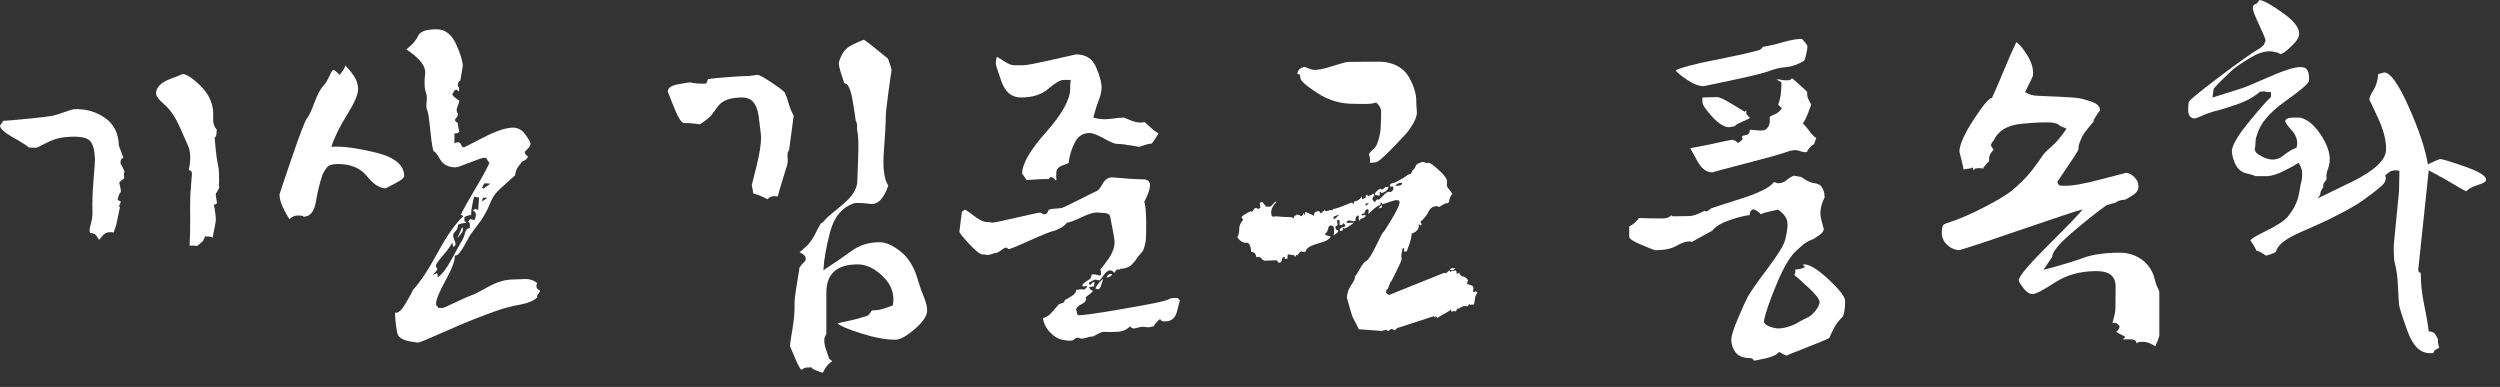 <svg width="168" height="26" viewBox="0 0 168 26" fill="none" xmlns="http://www.w3.org/2000/svg">
<rect x="0" y="0" width="168" height="26" fill="#333333" stroke="none"/>
<g clip-path="url(#clip0_58_15734)">
<path d="M7.732 15.351C7.676 15.501 7.648 15.595 7.648 15.632C7.591 15.613 7.54 15.604 7.493 15.604C7.446 15.604 7.404 15.604 7.367 15.604C7.179 15.604 7.02 15.684 6.889 15.843C6.758 16.002 6.682 16.092 6.664 16.111C6.645 16.111 6.594 16.036 6.509 15.885C6.425 15.736 6.28 15.66 6.073 15.66C5.998 15.566 6.003 15.384 6.087 15.112C6.171 14.84 6.213 14.563 6.213 14.282C6.194 13.627 6.217 12.909 6.283 12.132C6.348 11.354 6.381 10.881 6.381 10.712C6.362 10.112 6.255 9.699 6.058 9.475C5.861 9.251 5.398 9.156 4.667 9.193C4.143 9.212 3.655 9.334 3.206 9.559C2.756 9.785 2.512 9.907 2.475 9.925C2.4 9.925 2.31 9.925 2.207 9.925C2.104 9.925 2.006 9.915 1.912 9.897C1.837 9.803 1.5 9.587 0.9 9.25C0.3 8.912 0 8.641 0 8.435C0.131 8.266 0.197 8.164 0.197 8.125C0.74 8.088 1.373 8.031 2.095 7.956C2.816 7.882 3.215 7.835 3.29 7.815C3.44 7.815 3.745 7.736 4.204 7.577C4.663 7.418 4.911 7.338 4.949 7.338C5.736 7.301 6.434 7.492 7.044 7.914C7.653 8.336 7.967 8.959 7.986 9.784L8.294 10.6C8.238 10.619 8.19 10.652 8.153 10.698C8.115 10.746 8.097 10.835 8.097 10.966C8.097 11.004 8.12 11.05 8.167 11.107C8.213 11.163 8.284 11.313 8.378 11.557C8.34 11.594 8.321 11.636 8.321 11.683C8.321 11.73 8.33 11.829 8.349 11.978C8.199 12.091 8.086 12.185 8.012 12.259C8.031 12.354 8.054 12.461 8.082 12.582C8.11 12.704 8.124 12.812 8.124 12.905C8.086 12.925 8.049 12.975 8.012 13.06C7.974 13.144 7.937 13.271 7.9 13.44C7.937 13.459 7.98 13.477 8.026 13.496C8.072 13.515 8.106 13.534 8.124 13.553C8.105 13.609 8.082 13.665 8.054 13.721C8.026 13.778 8.002 13.843 7.984 13.918C8.002 13.899 8.016 13.89 8.026 13.89C8.035 13.89 8.049 13.89 8.068 13.89L7.815 15.099C7.816 15.117 7.788 15.201 7.732 15.351ZM14.747 12.581C14.737 12.591 14.723 12.614 14.705 12.651C14.686 12.726 14.63 12.83 14.536 12.961C14.498 12.999 14.489 13.078 14.508 13.2C14.527 13.322 14.546 13.429 14.565 13.523C14.583 13.617 14.579 13.673 14.551 13.692C14.523 13.711 14.462 13.739 14.368 13.776C14.405 13.888 14.438 14.071 14.466 14.324C14.494 14.578 14.508 14.714 14.508 14.732C14.508 14.75 14.499 14.831 14.48 14.971C14.461 15.112 14.433 15.256 14.396 15.407C14.358 15.576 14.321 15.763 14.284 15.97H14.34C14.34 16.007 14.321 16.007 14.284 15.97C14.246 15.932 14.19 15.909 14.115 15.9C14.04 15.89 13.927 15.885 13.778 15.885C13.74 15.96 13.712 16.026 13.694 16.082C13.675 16.138 13.647 16.186 13.61 16.223C13.572 16.26 13.53 16.298 13.484 16.335C13.437 16.373 13.358 16.439 13.245 16.531C13.114 16.513 13.038 16.504 13.02 16.504C13.001 16.504 12.982 16.504 12.963 16.504H12.738C12.775 15.885 12.789 15.285 12.78 14.704C12.77 14.123 12.775 13.542 12.794 12.961C12.813 12.849 12.827 12.694 12.836 12.497C12.845 12.3 12.859 12.108 12.878 11.921C12.896 11.771 12.901 11.668 12.892 11.611C12.882 11.555 12.859 11.508 12.822 11.47C12.803 11.451 12.756 11.442 12.681 11.442C12.83 10.749 12.817 10.201 12.639 9.797C12.461 9.395 12.297 9.024 12.147 8.687C11.828 7.937 11.467 7.389 11.064 7.042C10.661 6.695 10.469 6.428 10.487 6.24C10.506 5.865 10.806 5.561 11.387 5.326C11.968 5.093 12.268 4.974 12.286 4.974C12.549 4.994 12.933 5.246 13.439 5.734C13.945 6.221 14.236 6.765 14.311 7.365C14.33 7.515 14.334 7.73 14.325 8.011C14.315 8.292 14.395 8.527 14.564 8.714C14.564 8.733 14.559 8.817 14.55 8.967C14.54 9.117 14.498 9.21 14.424 9.248C14.499 10.166 14.573 10.78 14.649 11.089C14.724 11.399 14.743 11.882 14.706 12.537L14.734 12.509V12.537C14.751 12.559 14.756 12.572 14.747 12.581Z" fill="white"/>
<path d="M25.234 10.248C26.518 10.557 27.16 11.087 27.16 11.836C27.16 11.949 26.963 12.108 26.569 12.315C26.175 12.521 25.96 12.633 25.923 12.652C25.51 12.652 25.089 12.381 24.658 11.837C24.226 11.294 23.571 11.022 22.69 11.022C22.334 11.022 22.095 11.097 21.973 11.248C21.851 11.398 21.752 11.558 21.678 11.726C21.49 12.27 21.341 12.879 21.228 13.554C21.115 14.229 20.834 14.566 20.384 14.566V14.51H20.356C20.281 14.491 20.159 14.482 19.99 14.482C19.783 14.482 19.606 14.566 19.456 14.735C19.306 14.51 19.156 14.239 19.006 13.92C18.856 13.602 18.781 13.32 18.781 13.076C18.781 13.039 19.052 12.228 19.596 10.644C20.139 9.06 20.477 8.174 20.608 7.987C20.758 7.799 20.926 7.449 21.114 6.932C21.301 6.417 21.498 6.037 21.704 5.793C21.854 5.644 21.994 5.424 22.125 5.133C22.256 4.842 22.35 4.697 22.406 4.697C22.444 4.697 22.514 4.744 22.617 4.838C22.72 4.932 22.79 4.997 22.828 5.034C23.034 4.771 23.156 4.584 23.194 4.471V4.386C23.531 4.742 23.76 5.037 23.882 5.272C24.004 5.507 24.065 5.746 24.065 5.989C24.065 6.345 23.816 6.922 23.32 7.718C22.823 8.515 22.471 9.232 22.265 9.868C22.961 9.812 23.95 9.938 25.234 10.248ZM34.962 20.468C34.446 20.562 33.964 20.684 33.514 20.833C32.333 21.246 31.157 21.714 29.986 22.239C28.814 22.763 28.181 23.026 28.088 23.026C28.069 23.026 27.891 22.998 27.554 22.942C27.217 22.885 26.964 22.773 26.795 22.604C26.72 22.51 26.659 22.267 26.612 21.874C26.565 21.48 26.542 21.189 26.542 21.002C26.729 21.077 26.964 20.881 27.245 20.412C27.526 19.943 27.695 19.634 27.751 19.484C28.238 18.959 28.791 18.125 29.41 16.981C30.029 15.838 30.6 15.023 31.125 14.535C31.106 14.498 31.083 14.474 31.055 14.465C31.027 14.456 30.994 14.451 30.956 14.451C31.162 14.02 31.485 13.439 31.926 12.708C32.366 11.977 32.689 11.387 32.896 10.937C32.821 10.881 32.77 10.811 32.742 10.726C32.714 10.642 32.643 10.6 32.531 10.6C32.437 10.6 32.118 10.707 31.575 10.923C31.031 11.139 30.713 11.246 30.619 11.246C30.131 11.246 29.785 11.068 29.579 10.712C29.372 10.356 29.232 10.178 29.157 10.178C29.082 10.084 29.002 9.615 28.918 8.772C28.834 7.929 28.764 7.479 28.708 7.422C28.651 7.273 28.638 7.09 28.666 6.874C28.694 6.658 28.689 6.476 28.652 6.325C28.521 5.951 28.493 5.506 28.568 4.99C28.643 4.474 28.221 3.917 27.302 3.317C27.696 3.017 27.958 2.717 28.09 2.418C28.221 2.118 28.633 1.968 29.327 1.968C29.908 1.968 30.348 2.301 30.649 2.966C30.948 3.631 31.099 4.123 31.099 4.442L30.931 5.426C30.856 5.445 30.804 5.511 30.776 5.623C30.748 5.735 30.771 5.819 30.846 5.876V6.157L30.677 6.016C30.602 6.035 30.541 6.081 30.494 6.157C30.447 6.232 30.414 6.298 30.395 6.353C30.433 6.428 30.489 6.494 30.564 6.55C30.639 6.606 30.742 6.681 30.873 6.775C30.854 6.869 30.807 7.009 30.732 7.197C30.657 7.385 30.676 7.544 30.789 7.675C30.789 7.713 30.761 7.774 30.705 7.859C30.649 7.943 30.601 8.004 30.564 8.042C30.564 8.079 30.587 8.122 30.634 8.168C30.68 8.215 30.714 8.23 30.732 8.21C30.751 8.248 30.77 8.337 30.789 8.478C30.807 8.619 30.835 8.745 30.873 8.858C30.835 8.895 30.793 8.923 30.747 8.942C30.701 8.961 30.63 8.97 30.536 8.97V9.645C30.611 9.588 30.695 9.56 30.789 9.56C30.882 9.56 30.948 9.617 30.986 9.729C31.023 9.841 31.089 9.898 31.183 9.898C31.202 9.898 31.637 9.677 32.49 9.237C33.343 8.798 34.004 8.577 34.472 8.577C34.809 8.577 35.091 8.736 35.315 9.055C35.54 9.374 35.652 9.571 35.652 9.646C35.652 9.74 35.61 9.834 35.526 9.927C35.442 10.02 35.353 10.115 35.259 10.208C35.259 10.245 35.278 10.297 35.315 10.362C35.352 10.427 35.409 10.479 35.484 10.516C35.465 10.591 35.414 10.662 35.329 10.727C35.245 10.793 35.165 10.835 35.09 10.854C34.94 11.042 34.832 11.187 34.766 11.29C34.7 11.394 34.649 11.558 34.612 11.782C34.368 12.007 34.082 12.264 33.754 12.555C33.426 12.845 33.215 13.084 33.122 13.272C33.047 13.403 32.962 13.585 32.869 13.82C32.775 14.054 32.662 14.275 32.532 14.481C32.457 14.631 32.321 14.833 32.124 15.085C31.927 15.337 31.744 15.587 31.576 15.83C31.501 15.961 31.384 16.172 31.224 16.463C31.065 16.753 30.91 16.974 30.76 17.123C30.741 17.142 30.713 17.151 30.676 17.151C30.639 17.151 30.601 17.17 30.564 17.207C30.583 17.508 30.376 18.051 29.945 18.838C29.514 19.625 29.299 20.151 29.299 20.413C29.299 20.507 29.318 20.554 29.355 20.554C29.392 20.554 29.42 20.601 29.439 20.695H29.72C29.794 20.695 30.053 20.587 30.493 20.371C30.933 20.156 31.323 19.982 31.66 19.851C31.809 19.814 32.184 19.625 32.785 19.288C33.385 18.951 33.947 18.782 34.472 18.782C34.603 18.782 34.851 18.772 35.217 18.754C35.582 18.735 35.878 18.829 36.103 19.035C36.065 19.073 36.046 19.143 36.046 19.246C36.046 19.35 36.13 19.447 36.299 19.541C36.261 19.635 36.215 19.71 36.158 19.766C36.102 19.823 36.083 19.898 36.102 19.992C35.857 20.215 35.478 20.374 34.962 20.468ZM29.747 17.192C29.447 17.539 29.297 17.759 29.297 17.853C29.297 17.947 29.316 17.999 29.353 18.007C29.39 18.017 29.399 18.049 29.381 18.106C29.362 18.162 29.306 18.237 29.212 18.331C29.118 18.425 29.052 18.51 29.015 18.584C29.052 18.51 29.109 18.458 29.183 18.43C29.257 18.402 29.314 18.378 29.352 18.36C29.389 18.379 29.408 18.421 29.408 18.486C29.408 18.552 29.408 18.604 29.408 18.641C29.708 18.435 30.017 18.037 30.336 17.446C30.655 16.856 30.908 16.401 31.095 16.083C31.151 15.989 31.202 15.844 31.25 15.647C31.296 15.45 31.404 15.342 31.573 15.323C31.573 15.23 31.573 15.145 31.573 15.07C31.573 14.996 31.535 14.939 31.461 14.902C31.498 14.864 31.522 14.832 31.531 14.803C31.54 14.775 31.554 14.751 31.573 14.733C31.629 14.733 31.69 14.743 31.756 14.761C31.821 14.78 31.864 14.788 31.882 14.788C31.938 14.695 31.971 14.582 31.981 14.451C31.99 14.32 31.92 14.217 31.77 14.141C31.807 14.104 31.84 14.085 31.869 14.085C31.897 14.085 31.92 14.066 31.939 14.028L32.136 14.112L32.192 13.269C32.173 13.269 32.122 13.264 32.037 13.254C31.953 13.245 31.891 13.232 31.854 13.212C31.816 13.4 31.774 13.602 31.728 13.816C31.681 14.032 31.658 14.243 31.658 14.449C31.601 14.449 31.527 14.463 31.433 14.491C31.339 14.519 31.264 14.553 31.208 14.59V14.843C31.246 14.881 31.292 14.927 31.349 14.984C31.237 14.984 31.138 14.994 31.054 15.012C30.97 15.031 30.88 15.059 30.787 15.096C30.768 15.303 30.707 15.452 30.604 15.546C30.501 15.64 30.45 15.734 30.45 15.827C30.45 15.902 30.473 15.991 30.52 16.094C30.566 16.198 30.599 16.305 30.618 16.417C30.599 16.455 30.58 16.487 30.562 16.516C30.543 16.544 30.515 16.578 30.478 16.615C30.459 16.558 30.44 16.498 30.422 16.432C30.403 16.367 30.394 16.325 30.394 16.305C30.262 16.551 30.046 16.846 29.747 17.192ZM30.998 15.393C31.026 15.309 31.05 15.267 31.068 15.267C31.125 15.379 31.12 15.492 31.054 15.604C30.988 15.717 30.88 15.848 30.73 15.998C30.88 15.679 30.97 15.478 30.998 15.393ZM32.502 12.666C32.521 12.656 32.671 12.549 32.952 12.343C32.727 12.324 32.601 12.315 32.573 12.315C32.545 12.315 32.484 12.419 32.39 12.625C32.446 12.661 32.483 12.676 32.502 12.666ZM32.432 13.509C32.441 13.5 32.549 13.43 32.755 13.299C32.587 13.28 32.492 13.276 32.474 13.284C32.455 13.294 32.427 13.354 32.39 13.467C32.408 13.505 32.422 13.519 32.432 13.509Z" fill="white"/>
<path d="M51.592 13.383C51.573 13.383 51.47 13.336 51.283 13.242C51.095 13.148 50.87 13.064 50.608 12.989C50.608 12.895 50.594 12.792 50.566 12.679C50.538 12.567 50.524 12.483 50.524 12.426C50.543 12.369 50.65 11.939 50.848 11.133C51.045 10.327 51.143 9.698 51.143 9.249C51.143 9.08 51.087 8.588 50.975 7.772C50.862 6.957 50.497 6.549 49.878 6.549C49.091 6.549 48.552 6.741 48.261 7.125C47.97 7.51 47.806 7.729 47.769 7.786C47.657 7.898 47.511 8.02 47.333 8.151C47.155 8.284 47.047 8.35 47.01 8.35C46.991 8.35 46.879 8.336 46.673 8.308C46.466 8.28 46.232 8.266 45.97 8.266C45.802 8.266 45.581 7.929 45.309 7.254C45.037 6.579 44.892 6.213 44.873 6.157C44.873 5.913 45.102 5.749 45.562 5.665C46.021 5.58 46.288 5.538 46.363 5.538C46.382 5.538 46.466 5.553 46.616 5.58C46.765 5.608 46.934 5.623 47.122 5.623C47.216 5.623 47.286 5.623 47.333 5.623C47.379 5.623 47.422 5.613 47.459 5.595C47.478 5.576 47.496 5.543 47.515 5.496C47.534 5.449 47.553 5.389 47.571 5.313C47.59 5.294 47.59 5.294 47.571 5.313C47.815 5.276 48.246 5.234 48.864 5.186C49.483 5.14 49.848 5.116 49.961 5.116C50.223 5.116 50.434 5.102 50.593 5.074C50.752 5.046 50.86 5.032 50.917 5.032C51.029 5.032 51.357 5.215 51.901 5.58C52.444 5.946 52.726 6.167 52.744 6.241C52.838 6.429 52.917 6.649 52.983 6.902C53.048 7.155 53.166 7.45 53.335 7.788L53.025 10.093C52.931 10.188 52.899 10.361 52.927 10.614C52.955 10.867 52.922 11.096 52.828 11.302C52.828 11.322 52.744 11.598 52.575 12.132C52.406 12.666 52.303 13.028 52.265 13.214C52.284 13.214 52.274 13.21 52.237 13.2C52.199 13.19 52.133 13.185 52.04 13.185C51.927 13.185 51.843 13.2 51.787 13.228C51.73 13.255 51.683 13.289 51.646 13.326C51.63 13.346 51.611 13.364 51.592 13.383ZM55.782 15.59C55.519 16.593 55.369 17.45 55.332 18.162C56.1 17.656 56.742 17.216 57.258 16.841C57.774 16.466 58.397 16.278 59.128 16.278C59.54 16.278 60.014 16.494 60.548 16.925C61.082 17.356 61.471 18.021 61.715 18.921C61.808 19.239 61.93 19.581 62.08 19.947C62.23 20.312 62.305 20.617 62.305 20.86C62.305 21.216 62.028 21.633 61.475 22.111C60.922 22.59 60.486 22.829 60.168 22.829C59.53 22.829 58.767 22.688 57.876 22.407C56.985 22.126 56.456 21.901 56.288 21.732C56.325 21.712 56.569 21.657 57.019 21.563C57.469 21.469 57.787 21.385 57.975 21.31C58.163 21.273 58.289 21.226 58.355 21.169C58.42 21.112 58.5 21.01 58.594 20.859C58.819 20.859 59.025 20.836 59.213 20.789C59.4 20.743 59.663 20.653 60 20.522C60.131 19.791 59.916 19.149 59.354 18.596C58.792 18.043 58.22 17.766 57.639 17.766C56.233 17.766 55.53 18.399 55.53 19.664C55.53 20.929 55.53 21.852 55.53 22.434C55.436 22.583 55.389 22.733 55.389 22.883C55.389 23.071 55.445 23.319 55.557 23.628C55.67 23.938 55.726 24.102 55.726 24.12L55.923 24.261C55.679 24.449 55.515 24.626 55.431 24.795C55.347 24.964 55.295 25.048 55.277 25.048C55.258 25.048 55.136 25.006 54.911 24.922C54.686 24.837 54.555 24.757 54.517 24.683C54.273 24.683 54.114 24.702 54.039 24.739C53.964 24.777 53.908 24.814 53.871 24.852C53.777 24.814 53.627 24.546 53.421 24.05C53.214 23.553 53.102 23.286 53.084 23.248C53.084 23.154 53.14 22.775 53.253 22.109C53.365 21.444 53.412 20.878 53.394 20.409C53.394 20.146 53.436 19.766 53.52 19.27C53.604 18.773 53.675 18.337 53.731 17.962C53.843 17.812 53.974 17.662 54.125 17.512C54.181 17.343 54.134 17.207 53.984 17.105C53.834 17.001 53.749 16.95 53.731 16.95C53.749 16.931 53.89 16.809 54.152 16.585C54.414 16.361 54.668 15.985 54.911 15.46C54.93 15.423 54.972 15.348 55.037 15.235C55.102 15.123 55.136 15.057 55.136 15.039C55.173 15.02 55.197 15.006 55.206 14.996C55.215 14.987 55.229 14.974 55.248 14.954C55.286 14.935 55.328 14.903 55.374 14.855C55.421 14.809 55.482 14.739 55.557 14.645C55.614 14.588 55.969 14.289 56.626 13.745C57.282 13.202 57.61 12.677 57.61 12.171C57.61 12.134 57.629 11.632 57.666 10.667C57.704 9.701 57.685 9.088 57.61 8.825C57.591 8.75 57.586 8.647 57.596 8.515C57.605 8.384 57.573 8.234 57.498 8.065C57.498 8.009 57.432 7.584 57.301 6.786C57.17 5.99 56.982 5.592 56.738 5.592C56.719 5.555 56.649 5.344 56.527 4.959C56.405 4.575 56.354 4.317 56.372 4.186C56.41 4.037 56.48 3.863 56.583 3.666C56.686 3.469 56.812 3.314 56.963 3.202C57.112 3.089 57.328 2.973 57.609 2.85C57.89 2.727 58.04 2.667 58.059 2.667C58.078 2.667 58.34 2.868 58.847 3.271C59.353 3.674 59.624 3.894 59.662 3.931C59.681 3.951 59.727 4.077 59.803 4.311C59.878 4.545 59.916 4.681 59.916 4.718C59.897 4.793 59.827 5.277 59.705 6.166C59.583 7.057 59.522 7.633 59.522 7.895C59.522 8.307 59.48 9.066 59.396 10.172C59.312 11.278 59.41 12.046 59.691 12.478C59.391 13.359 58.983 13.766 58.468 13.701C57.953 13.636 57.592 13.622 57.385 13.659C56.578 13.945 56.044 14.587 55.782 15.59Z" fill="white"/>
<path d="M79.287 20.187C79.268 20.282 79.198 20.548 79.076 20.989C78.954 21.429 78.659 21.632 78.19 21.593C78.096 21.593 78.04 21.57 78.022 21.523C78.003 21.476 77.975 21.453 77.938 21.453C77.863 21.509 77.788 21.579 77.713 21.664C77.638 21.748 77.572 21.837 77.516 21.931C77.235 21.988 77.108 22.011 77.137 22.001C77.165 21.991 77.048 21.978 76.785 21.959C76.691 21.959 76.588 21.978 76.476 22.016C76.363 22.053 76.26 22.072 76.166 22.072C76.072 22.053 76.02 22.03 76.012 22.002C76.002 21.975 75.979 21.95 75.942 21.932C75.717 22.158 75.431 22.279 75.084 22.298C74.737 22.317 74.433 22.317 74.17 22.298C74.095 22.298 73.982 22.335 73.833 22.41C73.683 22.484 73.561 22.551 73.467 22.606C73.336 22.606 73.186 22.634 73.017 22.691C72.849 22.747 72.717 22.765 72.623 22.747C72.529 22.728 72.497 22.719 72.524 22.719C72.552 22.719 72.519 22.71 72.426 22.692C72.351 22.692 72.271 22.729 72.187 22.804C72.103 22.878 72.014 22.907 71.92 22.888C71.826 22.888 71.766 22.888 71.737 22.888C71.709 22.888 71.648 22.878 71.554 22.86C71.198 22.823 70.874 22.654 70.584 22.354C70.294 22.054 70.129 21.726 70.092 21.371C70.298 21.333 70.495 21.207 70.682 20.991C70.869 20.775 71.029 20.593 71.16 20.442C71.253 20.405 71.338 20.377 71.413 20.358C71.488 20.339 71.535 20.274 71.554 20.162C71.647 20.124 71.802 20.035 72.018 19.894C72.233 19.753 72.331 19.618 72.313 19.487C72.444 19.468 72.538 19.454 72.594 19.444C72.651 19.435 72.744 19.44 72.875 19.459L73.072 19.262C73.053 19.225 73.006 19.216 72.931 19.234C72.856 19.254 72.79 19.254 72.734 19.234L72.762 19.093C72.912 18.962 73.048 18.864 73.17 18.798C73.292 18.733 73.353 18.615 73.353 18.446C73.503 18.427 73.662 18.446 73.831 18.503C73.999 18.559 74.037 18.418 73.943 18.081C73.999 18.062 74.172 17.847 74.464 17.435C74.754 17.023 74.9 16.629 74.9 16.254C74.9 16.179 74.876 16.01 74.83 15.747C74.783 15.485 74.713 15.11 74.619 14.623C74.6 14.435 74.469 14.332 74.225 14.313C73.981 14.294 73.831 14.285 73.775 14.285C73.568 14.248 73.208 14.351 72.692 14.595C72.176 14.839 71.844 14.96 71.694 14.96C71.619 15.092 71.464 15.218 71.23 15.34C70.995 15.462 70.813 15.532 70.682 15.551C70.382 15.645 69.838 15.869 69.051 16.226C68.264 16.583 67.842 16.75 67.786 16.732C67.692 16.732 67.669 16.723 67.716 16.704C67.762 16.685 67.739 16.667 67.646 16.648C67.571 16.629 67.468 16.671 67.337 16.774C67.206 16.878 67.093 16.948 67 16.985C66.85 17.004 66.719 17.037 66.606 17.084C66.494 17.131 66.391 17.145 66.297 17.126C66.203 17.107 66.151 17.098 66.142 17.098C66.133 17.098 66.081 17.098 65.988 17.098C65.819 17.061 65.538 16.831 65.144 16.41C64.75 15.989 64.525 15.712 64.469 15.581L64.638 14.231L64.835 14.09C64.91 14.109 65.106 14.24 65.425 14.484C65.743 14.727 65.997 14.868 66.184 14.906C66.277 14.906 66.357 14.911 66.423 14.92C66.488 14.93 66.578 14.943 66.69 14.962C66.784 14.962 67.323 14.85 68.307 14.625C69.291 14.399 69.821 14.287 69.896 14.287C69.989 14.307 70.036 14.325 70.036 14.344C70.036 14.363 70.074 14.381 70.149 14.4C70.205 14.4 70.256 14.391 70.303 14.373C70.35 14.355 70.411 14.26 70.486 14.092C70.579 14.054 70.715 14.031 70.894 14.022C71.072 14.012 71.217 13.999 71.33 13.98C71.499 13.923 71.907 13.731 72.553 13.403C73.199 13.076 73.589 12.883 73.72 12.827C73.813 12.79 73.945 12.621 74.114 12.321C74.282 12.021 74.526 11.89 74.845 11.927C75.613 12.002 76.279 12.044 76.841 12.053C77.404 12.063 77.422 12.565 76.897 13.558C76.972 13.764 77.014 14.204 77.023 14.879C77.032 15.554 77.019 16.013 76.981 16.257C76.962 16.332 76.934 16.449 76.897 16.608C76.859 16.768 76.794 16.894 76.7 16.988C76.588 17.1 76.475 17.241 76.363 17.41C76.251 17.579 76.119 17.729 75.969 17.86C75.931 17.897 75.847 17.94 75.716 17.986C75.585 18.033 75.481 18.056 75.407 18.056C75.332 18.037 75.294 18.042 75.294 18.071C75.294 18.098 75.247 18.113 75.153 18.113C75.097 18.094 75.045 18.113 74.999 18.169C74.952 18.226 74.91 18.282 74.872 18.338C74.834 18.301 74.807 18.268 74.788 18.239C74.769 18.212 74.713 18.188 74.619 18.169C74.488 18.15 74.338 18.259 74.169 18.492C74 18.727 73.906 18.844 73.888 18.844C73.757 18.825 73.672 18.807 73.635 18.788C73.597 18.769 73.447 18.835 73.185 18.984C73.185 19.004 73.185 19.026 73.185 19.054C73.185 19.082 73.203 19.116 73.241 19.153C73.278 19.134 73.321 19.096 73.367 19.041C73.413 18.984 73.474 18.947 73.55 18.929L73.522 19.238C73.447 19.258 73.391 19.266 73.353 19.266C73.315 19.266 73.25 19.286 73.156 19.323C73.193 19.342 73.226 19.375 73.255 19.422C73.283 19.469 73.353 19.511 73.465 19.548C73.334 19.68 73.202 19.792 73.071 19.886C72.94 19.98 72.912 20.027 72.987 20.027C73.006 20.195 72.898 20.336 72.664 20.448C72.43 20.561 72.313 20.692 72.313 20.842C72.35 20.862 72.369 20.917 72.369 21.011C72.369 21.105 72.406 21.161 72.481 21.18C72.687 21.199 73.517 21.086 74.969 20.842C76.421 20.599 77.429 20.411 77.991 20.28C78.253 20.223 78.445 20.163 78.567 20.097C78.689 20.031 78.881 20.008 79.144 20.027L79.287 20.187ZM74.211 9.32C73.79 9.086 73.475 8.959 73.269 8.94C72.8 8.921 72.454 9.132 72.229 9.573C72.004 10.013 71.863 10.477 71.807 10.965C71.788 10.965 71.657 11.012 71.413 11.106C71.169 11.2 71.029 11.331 70.991 11.5C70.972 11.725 70.972 11.922 70.991 12.091C70.953 12.128 70.916 12.114 70.879 12.048C70.841 11.983 70.748 11.932 70.598 11.894L70.457 12.035H70.092C69.961 12.035 69.778 12.045 69.544 12.063C69.309 12.082 69.117 12.091 68.967 12.091C68.967 12.072 68.925 12.002 68.841 11.88C68.757 11.758 68.705 11.688 68.687 11.669C68.687 11.013 69.226 10.08 70.303 8.871C71.38 7.662 71.92 6.683 71.92 5.933V5.707C71.939 5.595 71.948 5.482 71.948 5.37H71.498C71.254 5.37 70.907 5.566 70.457 5.96C70.007 6.354 69.389 6.551 68.602 6.551C67.983 6.551 67.547 6.19 67.294 5.468C67.041 4.747 66.915 4.349 66.915 4.274C66.915 4.217 66.924 4.128 66.943 4.006C66.962 3.885 66.981 3.823 67 3.823C67.168 3.917 67.36 4.034 67.576 4.175C67.791 4.316 67.993 4.386 68.18 4.386H68.77C68.976 4.386 69.614 4.264 70.682 4.021C71.75 3.777 72.294 3.655 72.313 3.655C72.969 3.655 73.418 3.946 73.662 4.527C73.906 5.108 74.028 5.558 74.028 5.877C74.028 6.12 73.967 6.397 73.845 6.706C73.723 7.016 73.596 7.414 73.465 7.901C73.84 8.013 74.234 8.042 74.646 7.985C75.06 7.929 75.359 7.9 75.547 7.9C75.566 7.919 75.706 7.98 75.969 8.083C76.231 8.187 76.447 8.237 76.616 8.237C76.822 8.237 76.897 8.218 76.841 8.181C76.897 8.181 77.024 8.279 77.221 8.476C77.418 8.672 77.628 8.837 77.853 8.968C77.797 9.062 77.717 9.189 77.614 9.347C77.51 9.507 77.44 9.606 77.403 9.643C77.215 9.662 77.032 9.704 76.855 9.769C76.677 9.835 76.578 9.868 76.56 9.868C76.542 9.868 76.345 9.836 75.97 9.769C75.595 9.704 75.295 9.671 75.071 9.671C74.919 9.672 74.633 9.555 74.211 9.32ZM73.846 19.02C73.949 18.899 74.047 18.8 74.141 18.725C74.122 18.8 74.071 18.959 73.987 19.204C73.903 19.447 73.776 19.504 73.607 19.372C73.663 19.259 73.743 19.143 73.846 19.02ZM74.549 18.43C74.652 18.383 74.713 18.398 74.732 18.472C74.582 18.604 74.46 18.66 74.366 18.641C74.385 18.547 74.446 18.477 74.549 18.43Z" fill="white"/>
<path d="M94.188 17.038C94.15 17.263 94.16 17.375 94.216 17.375C94.178 17.507 94.056 17.783 93.85 18.205C93.644 18.626 93.522 18.865 93.485 18.922C93.466 18.884 93.419 18.978 93.344 19.203C93.269 19.428 93.213 19.503 93.176 19.428C93.176 19.522 93.166 19.587 93.148 19.624C93.129 19.662 93.129 19.681 93.148 19.681C93.167 19.7 93.194 19.723 93.232 19.751C93.269 19.779 93.307 19.803 93.344 19.821L97.055 18.331C97.074 18.331 97.087 18.336 97.097 18.346C97.106 18.355 97.12 18.36 97.139 18.36C97.176 18.36 97.223 18.332 97.279 18.276C97.336 18.219 97.373 18.182 97.392 18.163C97.411 18.163 97.424 18.178 97.434 18.206C97.443 18.233 97.457 18.267 97.476 18.304C97.495 18.23 97.537 18.197 97.603 18.206C97.668 18.215 97.739 18.201 97.813 18.163C97.851 18.201 97.874 18.248 97.883 18.304C97.892 18.361 97.897 18.399 97.897 18.416C97.972 18.36 98.028 18.332 98.066 18.332C98.084 18.464 98.173 18.548 98.333 18.585C98.492 18.623 98.6 18.717 98.656 18.866L98.6 18.951V19.091C98.768 19.129 98.886 19.171 98.952 19.218C99.017 19.265 99.031 19.372 98.994 19.541C98.994 19.56 98.994 19.579 98.994 19.598C98.994 19.617 99.013 19.625 99.05 19.625C99.087 19.625 99.12 19.611 99.149 19.583C99.177 19.556 99.219 19.588 99.275 19.682C99.181 19.814 99.129 19.935 99.12 20.047C99.11 20.16 99.087 20.3 99.05 20.469C99.031 20.469 98.994 20.469 98.938 20.469C98.882 20.469 98.825 20.479 98.769 20.497C98.769 20.478 98.773 20.465 98.783 20.455C98.792 20.445 98.787 20.44 98.769 20.44C98.731 20.44 98.703 20.455 98.685 20.483C98.666 20.51 98.647 20.544 98.629 20.581C98.479 20.562 98.376 20.562 98.32 20.581C98.264 20.601 98.16 20.656 98.011 20.75L97.983 20.722C97.945 20.722 97.917 20.746 97.899 20.792C97.88 20.839 97.861 20.882 97.843 20.919C97.749 20.9 97.679 20.9 97.632 20.919C97.585 20.938 97.552 20.947 97.534 20.947C97.515 20.89 97.506 20.834 97.506 20.778C97.487 20.834 97.338 20.937 97.056 21.088C96.775 21.237 96.624 21.331 96.606 21.369C96.587 21.35 96.568 21.331 96.55 21.312C96.532 21.293 96.522 21.275 96.522 21.255C96.503 21.255 96.484 21.26 96.466 21.27C96.447 21.28 96.438 21.302 96.438 21.34C96.419 21.34 96.405 21.325 96.396 21.298C96.386 21.27 96.363 21.255 96.326 21.255L93.908 22.042C93.87 22.061 93.833 22.094 93.795 22.141C93.757 22.188 93.72 22.202 93.683 22.183C93.664 22.183 93.641 22.169 93.613 22.141C93.585 22.113 93.552 22.099 93.514 22.099C93.495 22.099 93.458 22.122 93.402 22.169C93.346 22.216 93.299 22.239 93.261 22.239C93.242 22.239 93.228 22.229 93.219 22.211C93.209 22.192 93.186 22.174 93.149 22.155C93.13 22.155 93.083 22.169 93.008 22.197C92.933 22.225 92.877 22.239 92.84 22.239C92.596 22.22 92.348 22.201 92.095 22.182C91.842 22.163 91.584 22.145 91.322 22.126C91.303 22.107 91.247 21.999 91.154 21.803C91.06 21.606 90.966 21.423 90.873 21.254C90.854 21.198 90.789 20.978 90.676 20.594C90.563 20.21 90.507 20.008 90.507 19.99C90.526 19.69 90.629 19.404 90.817 19.133C91.004 18.862 91.079 18.678 91.042 18.584C91.136 18.49 91.253 18.313 91.394 18.05C91.535 17.788 91.67 17.619 91.802 17.544C91.952 17.469 92.172 17.132 92.463 16.531C92.754 15.931 92.908 15.632 92.927 15.632C92.965 15.632 93.156 15.342 93.504 14.761C93.851 14.18 94.033 13.805 94.052 13.636C94.07 13.43 93.892 13.393 93.517 13.524C93.142 13.655 92.936 13.72 92.899 13.72C92.88 13.72 92.871 13.702 92.871 13.664C92.871 13.627 92.861 13.607 92.843 13.607C92.805 13.627 92.777 13.669 92.759 13.734C92.74 13.799 92.703 13.823 92.646 13.804C92.515 13.879 92.375 13.987 92.225 14.127C92.075 14.268 91.981 14.356 91.944 14.394C91.963 14.301 91.972 14.221 91.972 14.156C91.972 14.091 91.944 14.057 91.888 14.057C91.832 14.057 91.784 14.09 91.747 14.156C91.709 14.221 91.691 14.282 91.691 14.339C91.672 14.339 91.644 14.344 91.607 14.353C91.569 14.363 91.532 14.376 91.495 14.395C91.495 14.47 91.537 14.494 91.621 14.465C91.705 14.438 91.757 14.443 91.775 14.48C91.775 14.555 91.705 14.616 91.565 14.663C91.424 14.71 91.354 14.78 91.354 14.874C91.354 14.855 91.344 14.822 91.326 14.775C91.307 14.728 91.298 14.696 91.298 14.676C91.316 14.676 91.316 14.611 91.298 14.48C91.223 14.48 91.167 14.517 91.129 14.592C91.091 14.667 91.082 14.742 91.101 14.817C91.045 14.874 90.937 14.879 90.778 14.832C90.619 14.785 90.52 14.827 90.483 14.958C90.501 14.978 90.586 14.982 90.736 14.973C90.886 14.963 90.97 14.958 90.989 14.958C90.951 14.996 90.848 15.07 90.68 15.184C90.511 15.296 90.399 15.352 90.343 15.352L90.259 15.324C90.24 15.344 90.231 15.372 90.231 15.409C90.231 15.447 90.231 15.474 90.231 15.493C90.212 15.493 90.184 15.498 90.147 15.508C90.109 15.518 90.072 15.522 90.034 15.522V15.381C90.072 15.344 90.123 15.311 90.189 15.282C90.254 15.255 90.325 15.231 90.4 15.212V15.128C90.325 15.016 90.278 14.979 90.259 15.016C90.24 15.053 90.212 15.091 90.175 15.128C90.156 15.128 90.133 15.123 90.105 15.114C90.077 15.104 90.044 15.099 90.007 15.099C90.007 15.062 90.011 15.02 90.021 14.973C90.03 14.926 90.025 14.865 90.007 14.789C89.876 14.752 89.828 14.813 89.866 14.973C89.903 15.132 89.866 15.202 89.754 15.184C89.735 15.24 89.735 15.296 89.754 15.352C89.772 15.409 89.8 15.447 89.838 15.464H89.922V15.577C89.884 15.633 89.838 15.675 89.781 15.703C89.724 15.731 89.669 15.773 89.613 15.83C89.631 15.792 89.645 15.671 89.655 15.464C89.664 15.258 89.585 15.155 89.416 15.155C89.341 15.136 89.285 15.211 89.247 15.38C89.209 15.549 89.144 15.652 89.05 15.69L89.078 15.802L89.415 15.886C89.396 16.055 89.115 16.214 88.571 16.365C88.027 16.515 87.756 16.693 87.756 16.899C87.644 16.936 87.554 16.936 87.489 16.899C87.423 16.862 87.325 16.946 87.194 17.152C87.175 17.152 87.161 17.152 87.152 17.152C87.142 17.152 87.129 17.142 87.11 17.124C87.091 17.143 87.077 17.166 87.068 17.194C87.058 17.222 87.044 17.246 87.026 17.264C87.007 17.245 86.988 17.217 86.97 17.18C86.951 17.142 86.923 17.123 86.886 17.123C86.867 17.123 86.853 17.128 86.844 17.137C86.834 17.147 86.82 17.152 86.802 17.152C86.764 17.133 86.737 17.12 86.718 17.11C86.699 17.1 86.671 17.095 86.634 17.095C86.559 17.095 86.522 17.128 86.522 17.194C86.522 17.26 86.522 17.321 86.522 17.377C86.503 17.377 86.48 17.382 86.452 17.392C86.424 17.402 86.391 17.406 86.353 17.406C86.334 17.406 86.33 17.383 86.339 17.336C86.348 17.289 86.343 17.266 86.325 17.266C86.231 17.247 86.17 17.313 86.142 17.463C86.114 17.612 86.044 17.678 85.931 17.659C85.912 17.659 85.889 17.631 85.861 17.575C85.833 17.518 85.8 17.49 85.763 17.49C85.744 17.49 85.622 17.495 85.397 17.505C85.172 17.515 85.041 17.519 85.003 17.519C84.909 17.5 84.825 17.445 84.75 17.35C84.675 17.257 84.572 17.238 84.441 17.294C84.403 17.144 84.357 17.046 84.3 16.999C84.243 16.952 84.169 16.929 84.075 16.929C84.056 16.497 83.944 16.291 83.738 16.31C83.531 16.33 83.335 16.207 83.148 15.945C83.242 15.776 83.284 15.593 83.274 15.396C83.264 15.2 83.354 14.989 83.541 14.764C83.522 14.745 83.503 14.717 83.485 14.679C83.466 14.642 83.447 14.614 83.429 14.595C83.504 14.501 83.621 14.412 83.78 14.327C83.939 14.243 84.029 14.201 84.047 14.201C84.085 14.201 84.099 14.206 84.089 14.215C84.079 14.225 84.093 14.23 84.131 14.23C84.15 14.23 84.187 14.183 84.244 14.089C84.3 13.995 84.356 13.958 84.412 13.977C84.45 13.977 84.468 13.986 84.468 14.004C84.468 14.024 84.487 14.032 84.524 14.032C84.674 14.032 84.725 13.958 84.679 13.807C84.632 13.657 84.674 13.581 84.805 13.581C84.843 13.581 84.894 13.634 84.96 13.736C85.025 13.84 85.077 13.89 85.115 13.89H85.312C85.368 13.89 85.434 13.843 85.509 13.749C85.584 13.655 85.65 13.59 85.706 13.553H85.79C85.771 13.572 85.71 13.647 85.607 13.778C85.504 13.91 85.443 14.059 85.424 14.228C85.424 14.284 85.428 14.35 85.438 14.424C85.447 14.499 85.489 14.546 85.564 14.565C85.601 14.565 85.629 14.561 85.648 14.551C85.666 14.541 85.704 14.536 85.76 14.536C85.966 14.556 86.139 14.569 86.28 14.579C86.421 14.588 86.585 14.593 86.772 14.593C86.809 14.593 86.833 14.598 86.842 14.607C86.851 14.617 86.865 14.64 86.884 14.677C86.922 14.677 86.945 14.654 86.954 14.607C86.963 14.561 86.977 14.518 86.996 14.481C87.089 14.481 87.132 14.491 87.122 14.509C87.112 14.528 87.108 14.499 87.108 14.424C87.239 14.424 87.337 14.452 87.403 14.509C87.469 14.565 87.53 14.499 87.586 14.312C87.623 14.369 87.642 14.406 87.642 14.424C87.679 14.424 87.698 14.401 87.698 14.354C87.698 14.308 87.707 14.275 87.726 14.255H87.81C87.81 14.275 87.88 14.312 88.021 14.368C88.162 14.424 88.25 14.471 88.288 14.509C88.288 14.49 88.297 14.444 88.316 14.368C88.335 14.293 88.381 14.246 88.457 14.227C88.513 14.189 88.564 14.18 88.611 14.199C88.658 14.218 88.691 14.227 88.71 14.227C88.71 14.246 88.71 14.269 88.71 14.297C88.71 14.324 88.719 14.339 88.738 14.339C88.775 14.32 88.813 14.297 88.85 14.269C88.887 14.241 88.944 14.189 89.018 14.114C89.056 14.189 89.121 14.209 89.215 14.171C89.309 14.134 89.393 14.114 89.468 14.114C89.505 14.114 89.533 14.124 89.552 14.142C89.571 14.142 89.575 14.133 89.566 14.114C89.556 14.096 89.552 14.077 89.552 14.058C89.777 14.021 90.063 13.927 90.41 13.777C90.757 13.628 90.911 13.58 90.874 13.636C90.911 13.655 90.93 13.674 90.93 13.693C90.93 13.712 90.939 13.72 90.958 13.72C90.976 13.683 90.99 13.636 91 13.579C91.009 13.523 91.042 13.505 91.098 13.523C91.136 13.523 91.206 13.491 91.309 13.424C91.412 13.359 91.473 13.279 91.492 13.185C91.51 13.205 91.524 13.242 91.534 13.298C91.543 13.354 91.548 13.392 91.548 13.41C91.641 13.335 91.702 13.303 91.731 13.311C91.759 13.321 91.782 13.241 91.801 13.072C91.895 13.166 91.988 13.184 92.082 13.129C92.175 13.072 92.26 13.035 92.335 13.017L92.363 13.242C92.344 13.205 92.316 13.185 92.279 13.185C92.279 13.205 92.274 13.228 92.265 13.255C92.255 13.283 92.242 13.325 92.223 13.382C92.223 13.42 92.251 13.462 92.307 13.508C92.364 13.556 92.401 13.588 92.42 13.607C92.42 13.533 92.452 13.471 92.518 13.424C92.583 13.377 92.626 13.382 92.644 13.439C92.794 13.307 92.93 13.176 93.052 13.044C93.174 12.913 93.319 12.866 93.488 12.903L93.516 12.847L93.629 12.763C93.629 12.65 93.629 12.589 93.629 12.579C93.629 12.57 93.619 12.557 93.601 12.537H93.404C93.385 12.443 93.413 12.378 93.488 12.341C93.563 12.303 93.629 12.284 93.685 12.284C93.704 12.284 93.826 12.223 94.051 12.101C94.276 11.979 94.435 11.881 94.529 11.806C94.586 11.749 94.632 11.721 94.67 11.721C94.708 11.721 94.745 11.712 94.783 11.693C94.839 11.637 94.871 11.581 94.881 11.525C94.89 11.468 94.932 11.421 95.007 11.384C95.045 11.347 95.082 11.281 95.12 11.187C95.157 11.093 95.213 11.028 95.288 10.991C95.382 10.953 95.485 10.916 95.598 10.879C95.635 10.879 95.691 10.893 95.766 10.921C95.841 10.949 95.888 10.963 95.907 10.963C95.944 10.963 95.958 10.958 95.949 10.949C95.939 10.939 95.963 10.934 96.019 10.934C96.113 10.953 96.314 11.098 96.623 11.37C96.933 11.642 97.124 11.862 97.2 12.031C97.237 12.088 97.251 12.158 97.242 12.242C97.232 12.326 97.228 12.416 97.228 12.509C97.266 12.584 97.327 12.669 97.411 12.763C97.495 12.857 97.556 12.951 97.594 13.043C97.481 13.156 97.416 13.292 97.397 13.451C97.378 13.61 97.313 13.68 97.2 13.662H97.144C97.125 13.662 97.05 13.704 96.919 13.788C96.788 13.873 96.703 13.915 96.666 13.915C96.647 13.915 96.642 13.906 96.652 13.887C96.661 13.868 96.647 13.859 96.61 13.859C96.329 13.84 96.128 13.958 96.006 14.211C95.884 14.464 95.701 14.694 95.458 14.9C95.458 14.919 95.467 14.942 95.486 14.97C95.505 14.997 95.524 15.031 95.542 15.068L95.458 15.153C95.439 15.153 95.425 15.143 95.416 15.125C95.406 15.106 95.383 15.088 95.346 15.068C95.327 15.088 95.323 15.106 95.332 15.125C95.341 15.144 95.346 15.172 95.346 15.209C95.327 15.359 95.257 15.477 95.135 15.561C95.013 15.646 94.925 15.688 94.868 15.688C94.849 15.913 94.807 16.124 94.742 16.321C94.676 16.517 94.606 16.71 94.531 16.897H94.334C94.372 16.803 94.376 16.738 94.348 16.7C94.32 16.663 94.296 16.654 94.278 16.672C94.253 16.691 94.226 16.813 94.188 17.038ZM92.304 10.923C92.154 10.933 92.07 10.937 92.051 10.937C92.089 10.788 92.07 10.6 91.995 10.374C92.033 10.28 92.117 10.178 92.248 10.065C92.379 9.952 92.473 9.831 92.529 9.699C92.679 9.325 92.763 8.945 92.782 8.56C92.801 8.176 92.81 7.947 92.81 7.872C92.81 7.853 92.81 7.731 92.81 7.507C92.81 7.281 92.698 7.075 92.473 6.888C92.285 6.963 91.99 6.996 91.587 6.987C91.184 6.978 90.955 6.973 90.898 6.973C90.055 6.973 89.258 6.729 88.508 6.242C87.758 5.755 87.383 5.418 87.383 5.23C87.383 5.173 87.378 5.126 87.369 5.089C87.359 5.051 87.345 5.024 87.327 5.004C87.289 4.985 87.243 4.976 87.186 4.976C87.186 4.827 87.242 4.709 87.354 4.625C87.466 4.54 87.579 4.498 87.691 4.498C87.897 4.592 88.085 4.657 88.254 4.695C88.535 4.714 88.966 4.63 89.547 4.441C90.128 4.254 90.475 4.161 90.588 4.161C90.869 4.161 91.338 4.156 91.994 4.146C92.65 4.137 93.043 4.151 93.175 4.188C93.887 4.32 94.398 4.667 94.707 5.229C95.016 5.791 95.171 6.297 95.171 6.747C95.171 6.954 95.185 7.202 95.213 7.492C95.241 7.783 95.077 8.181 94.721 8.687C94.646 8.818 94.314 9.189 93.723 9.797C93.133 10.406 92.753 10.758 92.584 10.852C92.548 10.89 92.454 10.913 92.304 10.923ZM89.605 14.563L89.633 14.732C89.652 14.732 89.708 14.695 89.802 14.62C89.895 14.545 89.952 14.479 89.97 14.423L89.605 14.563ZM91.742 13.692C91.742 13.711 91.756 13.734 91.784 13.762C91.812 13.789 91.826 13.823 91.826 13.86C91.826 13.823 91.849 13.781 91.896 13.734C91.942 13.687 91.975 13.654 91.994 13.635L91.742 13.692ZM93.218 12.567C93.264 12.548 93.298 12.539 93.316 12.539C93.297 12.671 93.232 12.773 93.119 12.849C93.007 12.924 92.912 12.961 92.838 12.961C92.819 12.961 92.805 12.952 92.796 12.933C92.786 12.914 92.773 12.896 92.754 12.877C92.716 12.896 92.702 12.933 92.712 12.989C92.721 13.045 92.726 13.093 92.726 13.13C92.688 13.149 92.637 13.149 92.571 13.13C92.506 13.111 92.454 13.102 92.417 13.102C92.398 13.045 92.389 13.008 92.389 12.99C92.464 12.896 92.539 12.821 92.614 12.765C92.689 12.708 92.736 12.68 92.755 12.68C92.792 12.68 92.811 12.69 92.811 12.708C92.811 12.726 92.83 12.736 92.867 12.736C92.886 12.736 92.928 12.713 92.993 12.666C93.058 12.619 93.092 12.586 93.092 12.567C93.129 12.586 93.171 12.586 93.218 12.567ZM92.642 14.001C92.755 13.87 92.82 13.795 92.839 13.776C92.857 13.795 92.867 13.823 92.867 13.86C92.867 13.898 92.867 13.926 92.867 13.945L92.642 14.001ZM94.048 12.469C94.179 12.441 94.235 12.38 94.216 12.286C94.197 12.286 94.141 12.291 94.048 12.3C93.954 12.31 93.86 12.37 93.767 12.484C93.823 12.502 93.917 12.497 94.048 12.469ZM97.562 18.021C97.618 18.021 97.693 18.021 97.787 18.021C97.712 18.134 97.646 18.181 97.59 18.162C97.534 18.143 97.486 18.135 97.449 18.135C97.468 18.06 97.506 18.021 97.562 18.021Z" fill="white"/>
<path d="M117.791 24.137C117.763 24.11 117.721 24.085 117.665 24.067C117.177 24.067 116.835 23.941 116.639 23.688C116.443 23.435 116.344 23.149 116.344 22.831C116.344 22.568 116.503 22.066 116.822 21.326C117.14 20.586 117.346 20.132 117.441 19.963C117.609 19.645 118.055 19.007 118.776 18.051C119.497 17.095 119.896 16.44 119.971 16.083C120.121 15.483 120.159 15.057 120.084 14.804C120.009 14.551 119.812 14.312 119.493 14.087C119.418 14.106 119.244 14.143 118.973 14.199C118.701 14.255 118.481 14.321 118.312 14.395C118.218 14.246 118.049 14.133 117.806 14.058C117.638 14.152 117.562 14.283 117.581 14.452C117.225 14.49 116.766 14.606 116.203 14.804C115.641 15 115.265 15.231 115.078 15.492L113.701 16.252C113.626 16.233 113.56 16.224 113.504 16.224C113.279 16.224 112.998 16.323 112.661 16.519C112.324 16.716 111.846 16.814 111.227 16.814C111.189 16.814 110.89 16.698 110.328 16.463C109.765 16.229 109.484 16.046 109.484 15.914V15.21C109.597 15.173 109.728 15.084 109.878 14.943C110.028 14.802 110.112 14.704 110.131 14.648C110.543 14.667 110.89 14.675 111.171 14.675C111.452 14.675 111.649 14.675 111.761 14.675C112.005 14.675 112.183 14.61 112.295 14.479H112.323C112.342 14.479 112.351 14.489 112.351 14.507C112.369 14.526 112.397 14.534 112.435 14.534C112.473 14.534 112.529 14.534 112.604 14.534C112.998 14.534 113.311 14.53 113.546 14.52C113.78 14.511 114.112 14.393 114.544 14.168C114.619 14.225 114.708 14.215 114.811 14.14C114.914 14.066 114.975 14.019 114.994 13.999C115.088 13.962 115.753 13.746 116.991 13.353C118.228 12.959 118.968 12.584 119.212 12.229L119.437 12.313C119.699 12.313 119.896 12.252 120.027 12.13C120.158 12.008 120.327 11.901 120.533 11.807C120.664 11.826 120.832 11.854 121.039 11.891C121.376 12.135 121.653 12.271 121.869 12.298C122.084 12.326 122.248 12.388 122.361 12.482C122.398 12.519 122.449 12.608 122.515 12.749C122.58 12.89 122.614 13.063 122.614 13.27C122.351 13.794 122.272 14.268 122.375 14.69C122.478 15.112 122.539 15.341 122.558 15.378C122.558 15.528 122.45 15.673 122.235 15.814C122.019 15.955 121.902 16.035 121.883 16.053C121.583 16.165 121.349 16.292 121.18 16.433C121.012 16.574 120.88 16.691 120.786 16.785C120.355 17.122 119.89 17.886 119.394 19.076C118.897 20.266 118.611 21.105 118.537 21.593C118.537 21.724 118.654 21.836 118.888 21.93C119.122 22.024 119.333 22.071 119.521 22.071C119.727 22.071 119.971 22.024 120.252 21.93C120.533 21.836 120.767 21.724 120.955 21.593L121.573 21.283C121.723 21.189 121.878 21.04 122.037 20.833C122.196 20.628 122.276 20.449 122.276 20.299C122.276 20.112 122.018 19.779 121.503 19.301C120.987 18.823 120.692 18.566 120.618 18.529C120.58 18.435 120.571 18.388 120.59 18.388C120.628 18.388 120.646 18.373 120.646 18.346C120.646 18.318 120.646 18.238 120.646 18.107C120.871 18.107 121.077 18.06 121.265 17.966C121.265 17.909 121.265 17.877 121.265 17.867C121.265 17.858 121.246 17.853 121.209 17.853C121.171 17.853 121.162 17.825 121.181 17.768C121.556 17.731 122.118 18.064 122.868 18.766C123.618 19.469 123.993 19.953 123.993 20.214C123.993 20.533 123.974 20.781 123.937 20.959C123.899 21.138 123.862 21.245 123.825 21.282C123.694 21.414 123.567 21.559 123.446 21.718C123.323 21.877 123.151 22.21 122.925 22.716C122.662 22.848 122.133 23.068 121.337 23.377C120.54 23.687 120.114 23.859 120.058 23.898C119.833 23.803 119.664 23.719 119.552 23.645C119.421 23.832 119.12 23.977 118.652 24.081C118.183 24.184 117.93 24.235 117.893 24.235H117.865C117.842 24.197 117.819 24.165 117.791 24.137ZM121.292 2.839C121.404 2.971 121.46 3.074 121.46 3.149C121.46 3.224 121.432 3.393 121.376 3.655C121.32 3.918 121.264 4.068 121.208 4.105C120.776 4.349 120.374 4.485 119.999 4.512C119.624 4.54 119.221 4.639 118.79 4.808C118.321 4.958 117.511 5.155 116.358 5.398C115.205 5.642 114.582 5.774 114.488 5.792C114.169 5.792 113.794 5.647 113.363 5.356C112.931 5.066 112.678 4.855 112.604 4.723C112.979 4.536 113.85 4.306 115.219 4.035C116.587 3.764 117.543 3.553 118.087 3.402C118.275 3.365 118.397 3.281 118.453 3.149C118.847 3.092 119.296 2.99 119.803 2.839C120.309 2.69 120.74 2.614 121.096 2.614C121.113 2.633 121.179 2.708 121.292 2.839ZM119.604 5.342C119.622 5.342 119.665 5.352 119.73 5.37C119.795 5.389 119.903 5.397 120.053 5.397C120.184 5.397 120.273 5.383 120.32 5.355C120.366 5.327 120.4 5.294 120.419 5.256C120.437 5.256 120.602 5.397 120.911 5.678C121.221 5.959 121.384 6.11 121.403 6.128C121.44 6.147 121.454 6.222 121.445 6.353C121.435 6.485 121.525 6.709 121.712 7.028C121.656 7.197 121.576 7.413 121.473 7.674C121.369 7.937 121.262 8.143 121.15 8.293C121.262 8.387 121.407 8.556 121.586 8.799C121.764 9.043 121.919 9.202 122.05 9.277L121.909 9.672C121.778 9.766 121.67 9.86 121.586 9.952C121.502 10.047 121.45 10.131 121.431 10.206C121.319 10.243 121.145 10.22 120.911 10.136C120.677 10.051 120.372 10.084 119.997 10.234C119.622 10.366 118.732 10.614 117.326 10.979C115.92 11.345 115.17 11.546 115.076 11.583C114.682 11.583 114.349 11.34 114.078 10.853C113.806 10.366 113.642 10.066 113.586 9.953C113.605 9.953 113.764 9.926 114.064 9.869C114.364 9.812 114.692 9.747 115.048 9.673C115.385 9.598 115.69 9.532 115.962 9.476C116.233 9.419 116.379 9.392 116.398 9.392C116.417 9.392 116.468 9.406 116.553 9.434C116.638 9.462 116.717 9.523 116.792 9.617C116.923 9.523 117.012 9.453 117.059 9.406C117.105 9.359 117.129 9.327 117.129 9.307H117.072V9.138C117.166 9.119 117.278 9.091 117.409 9.053C117.54 9.016 117.597 8.904 117.578 8.716C117.615 8.716 117.728 8.726 117.915 8.743C118.102 8.763 118.243 8.771 118.337 8.771C118.524 8.771 118.66 8.725 118.744 8.63C118.828 8.536 118.88 8.443 118.899 8.349C118.937 8.256 118.946 8.096 118.927 7.871C118.964 7.814 119.072 7.754 119.25 7.688C119.428 7.623 119.592 7.487 119.742 7.28L119.489 7.027C119.564 6.858 119.62 6.652 119.658 6.409C119.695 6.166 119.714 5.875 119.714 5.537C119.62 5.481 119.55 5.439 119.503 5.411C119.456 5.383 119.414 5.359 119.377 5.341L119.604 5.342ZM117.355 7.45C117.336 7.525 117.341 7.596 117.369 7.661C117.397 7.726 117.476 7.815 117.608 7.929C117.589 7.948 117.411 8.032 117.074 8.182C116.737 8.331 116.568 8.435 116.568 8.491C116.493 8.491 116.371 8.511 116.202 8.548C115.865 8.548 115.475 8.305 115.035 7.817C114.594 7.33 114.383 7.002 114.402 6.834V6.551L115.386 6.523C115.536 6.523 115.845 6.664 116.314 6.945C116.782 7.226 117.091 7.414 117.242 7.508L117.354 7.423V7.45H117.355Z" fill="white"/>
<path d="M138.555 8.505C138.517 8.495 138.48 8.482 138.443 8.463C138.424 8.444 138.41 8.43 138.401 8.42C138.392 8.411 138.378 8.406 138.359 8.406V8.378H138.331C138.293 8.341 138.237 8.313 138.163 8.294C138.088 8.275 138.003 8.257 137.91 8.237C137.441 8.2 136.743 8.228 135.815 8.322C134.887 8.416 134.273 8.791 133.973 9.446C133.898 9.521 133.847 9.592 133.819 9.657C133.791 9.723 133.786 9.774 133.805 9.811C133.824 9.849 133.88 9.934 133.973 10.065C133.785 10.253 133.687 10.42 133.678 10.571C133.668 10.721 133.664 10.805 133.664 10.824C133.514 10.993 133.383 11.143 133.27 11.274L133.298 11.33C133.317 11.35 133.312 11.35 133.284 11.33C133.256 11.311 133.157 11.302 132.989 11.302C132.82 11.302 132.726 11.317 132.708 11.345C132.689 11.372 132.661 11.406 132.624 11.443L132.54 11.218C132.54 11.275 132.465 11.312 132.315 11.33C132.165 11.35 132.043 11.368 131.949 11.387C131.93 11.237 131.879 11.003 131.795 10.684C131.711 10.366 131.669 10.188 131.669 10.15C131.706 9.663 132.034 8.946 132.653 7.999C133.272 7.053 133.674 6.58 133.862 6.58C134.087 6.093 134.354 5.474 134.663 4.724C134.972 3.975 135.248 3.347 135.493 2.84C135.68 2.935 135.924 3.22 136.224 3.697C136.523 4.176 136.655 4.631 136.618 5.061C136.618 5.099 136.552 5.249 136.421 5.511C136.29 5.774 136.177 5.998 136.084 6.185C136.309 6.317 136.506 6.392 136.674 6.411C136.843 6.43 136.936 6.439 136.955 6.439C137.067 6.439 137.508 6.458 138.276 6.495C139.045 6.533 139.476 6.561 139.569 6.58C139.775 6.599 140.089 6.678 140.511 6.818C140.933 6.958 141.134 7.161 141.115 7.422C141.003 7.572 140.918 7.694 140.862 7.788C140.824 7.862 140.782 7.933 140.736 7.998C140.689 8.064 140.656 8.116 140.637 8.153C140.675 8.116 140.712 8.096 140.749 8.096C140.355 8.565 140.121 8.856 140.046 8.968C139.971 9.08 139.886 9.249 139.793 9.474C139.718 9.662 139.68 9.793 139.68 9.868C139.68 9.943 139.671 10.018 139.652 10.093C139.577 10.243 139.366 10.572 139.019 11.077C138.672 11.583 138.415 11.968 138.246 12.23C138.264 12.249 138.288 12.295 138.316 12.37C138.344 12.445 138.442 12.483 138.611 12.483H138.724C139.192 12.502 139.984 12.366 141.099 12.075C142.214 11.785 142.809 11.63 142.885 11.611C143.072 11.63 143.26 11.733 143.447 11.921C143.634 12.109 143.718 12.333 143.7 12.596C143.7 12.69 143.658 12.792 143.573 12.905C143.489 13.018 143.24 13.186 142.828 13.412C142.809 13.412 142.729 13.422 142.589 13.44C142.449 13.458 142.294 13.524 142.125 13.636C142.031 13.655 141.933 13.678 141.83 13.706C141.727 13.734 141.628 13.768 141.535 13.805C140.785 14.349 139.993 14.982 139.159 15.702C138.325 16.424 137.908 16.944 137.908 17.263L137.318 18.135C138.461 17.835 139.351 17.568 139.989 17.333C140.626 17.099 141.451 16.981 142.463 16.981C143.026 16.981 143.526 17.145 143.967 17.473C144.407 17.801 144.693 18.265 144.824 18.865C144.861 19.034 144.917 19.188 144.992 19.329C145.067 19.47 145.105 19.568 145.105 19.624V22.577C145.067 22.708 145.03 22.82 144.992 22.914C144.954 22.988 144.898 23.111 144.824 23.279C144.805 23.242 144.707 23.181 144.529 23.096C144.351 23.012 144.159 22.97 143.953 22.97C143.803 22.97 143.709 22.984 143.672 23.012C143.634 23.04 143.606 23.063 143.588 23.082L143.56 22.997C143.56 22.96 143.532 22.918 143.476 22.871C143.42 22.824 143.279 22.801 143.054 22.801H142.66C142.735 22.726 142.791 22.669 142.829 22.632C142.754 22.594 142.66 22.548 142.548 22.491C142.435 22.435 142.323 22.369 142.211 22.295C142.361 22.182 142.436 22.051 142.436 21.901C142.286 21.751 142.178 21.68 142.113 21.69C142.047 21.7 141.996 21.704 141.958 21.704C141.958 21.685 141.991 21.559 142.057 21.324C142.122 21.091 142.156 20.888 142.156 20.72C142.156 20.458 142.16 19.975 142.17 19.273C142.179 18.57 141.753 18.218 140.891 18.218C139.804 18.218 138.867 18.476 138.079 18.991C137.292 19.507 136.795 19.763 136.589 19.763C136.383 19.763 136.177 19.627 135.971 19.356C135.764 19.085 135.661 18.911 135.661 18.835C135.661 18.573 136.345 17.763 137.714 16.403C139.082 15.045 139.822 14.271 139.935 14.084H139.907C139.588 14.159 138.145 14.637 135.577 15.518C133.009 16.399 131.687 16.831 131.613 16.811C131.294 16.774 131.023 16.638 130.798 16.404C130.573 16.17 130.47 15.883 130.488 15.547C130.507 15.284 130.553 15.13 130.629 15.083C130.704 15.036 130.863 14.976 131.107 14.9C131.688 14.712 132.41 14.398 133.272 13.958C134.134 13.518 134.771 13.139 135.184 12.819C135.765 12.332 136.225 11.868 136.562 11.427C136.899 10.986 137.133 10.663 137.265 10.457C137.322 10.345 137.509 10.152 137.828 9.88C138.146 9.609 138.493 9.201 138.869 8.657C138.85 8.638 138.817 8.62 138.77 8.6C138.723 8.582 138.681 8.563 138.644 8.544C138.62 8.528 138.592 8.515 138.555 8.505ZM138.611 8.547C138.555 8.51 138.499 8.482 138.443 8.463C138.424 8.444 138.41 8.43 138.401 8.42C138.392 8.411 138.378 8.406 138.359 8.406L138.331 8.378C138.425 8.398 138.528 8.411 138.641 8.42C138.753 8.43 138.884 8.425 139.035 8.406C139.41 8.387 139.743 8.345 140.033 8.279C140.324 8.214 140.525 8.172 140.637 8.153C140.393 8.585 140.126 8.781 139.836 8.743C139.545 8.706 139.147 8.64 138.641 8.547H138.611Z" fill="white"/>
<path d="M152.303 6.185C152.228 6.148 152.162 6.129 152.106 6.129C152.087 6.129 152.078 6.139 152.078 6.157H151.881C151.468 6.513 150.953 6.799 150.335 7.014C149.717 7.229 149.173 7.393 148.704 7.506C148.404 7.6 148.132 7.702 147.889 7.815C147.645 7.928 147.486 7.975 147.411 7.956C147.167 7.9 147.045 7.718 147.045 7.408C147.045 7.098 147.064 6.907 147.101 6.832C147.12 6.738 147.79 6.189 149.111 5.186C150.433 4.184 151.356 3.533 151.881 3.232C151.975 3.158 152.036 3.106 152.064 3.078C152.092 3.05 152.116 3.026 152.134 3.008C152.172 2.914 152.209 2.82 152.247 2.727C152.247 2.633 152.092 2.259 151.783 1.603C151.473 0.947 151.347 0.572 151.403 0.478C151.403 0.384 151.455 0.319 151.558 0.281C151.661 0.244 151.75 0.15 151.825 0.001C152.106 0.02 152.655 0.324 153.47 0.914C154.285 1.505 154.618 2.024 154.468 2.475C154.412 2.644 154.219 2.883 153.891 3.192C153.563 3.502 153.343 3.647 153.23 3.629C153.118 3.554 152.986 3.507 152.836 3.488C152.386 3.375 151.857 3.502 151.248 3.867C150.639 4.233 150.231 4.51 150.025 4.697C149.837 4.885 149.631 5.081 149.406 5.287C149.181 5.494 148.966 5.719 148.76 5.962L148.676 6.553C149.219 6.384 149.566 6.277 149.716 6.23C149.866 6.183 150.175 6.084 150.644 5.934C150.793 5.897 151.436 5.63 152.57 5.133C153.704 4.636 154.44 4.435 154.777 4.529C154.983 4.567 155.105 4.717 155.143 4.978C155.18 5.241 155.18 5.41 155.143 5.485C155.068 5.673 154.524 6.127 153.512 6.848C152.5 7.569 151.89 8.296 151.684 9.027C151.609 9.215 151.572 9.383 151.572 9.534C151.572 9.683 151.553 9.862 151.516 10.068C151.572 10.217 151.657 10.321 151.769 10.377C151.881 10.434 151.956 10.481 151.994 10.518C152.537 10.799 153.001 10.79 153.386 10.49C153.77 10.191 154.084 10.004 154.328 9.928C154.44 9.516 154.337 9.131 154.018 8.775C153.699 8.42 153.549 8.204 153.568 8.129C153.606 7.98 153.779 7.904 154.088 7.904C154.398 7.904 154.561 7.904 154.58 7.904C155.123 8.035 155.629 8.494 156.098 9.281C156.567 10.069 156.679 10.762 156.435 11.362C156.36 11.55 156.327 11.718 156.337 11.868C156.346 12.018 156.341 12.084 156.323 12.065C156.323 12.102 156.285 12.159 156.211 12.234C156.136 12.308 156.107 12.422 156.127 12.571C155.996 12.759 155.93 12.899 155.93 12.993C155.93 13.087 155.864 13.199 155.733 13.33C155.714 13.35 156.473 12.983 158.01 12.234C159.547 11.484 160.325 10.762 160.343 10.069C160.362 9.469 160.189 8.771 159.823 7.974C159.457 7.177 159.256 6.75 159.219 6.695C159.219 6.564 159.313 6.348 159.5 6.049C159.687 5.749 159.791 5.393 159.809 4.98C159.903 4.962 159.978 4.943 160.034 4.924C160.071 4.905 160.137 4.887 160.231 4.867C160.643 4.887 161.191 5.664 161.876 7.201C162.561 8.738 162.987 10.022 163.155 11.053C163.249 10.997 163.404 10.922 163.619 10.828C163.834 10.734 163.952 10.687 163.97 10.687C164.12 10.687 164.678 10.856 165.643 11.193C166.608 11.531 167.081 11.831 167.063 12.093C167.063 12.205 166.88 12.318 166.515 12.43C166.15 12.542 165.892 12.683 165.742 12.852C165.554 12.777 165.264 12.618 164.87 12.373C164.476 12.13 163.923 11.821 163.211 11.445L162.508 18.109C162.508 18.184 162.517 18.235 162.536 18.263C162.554 18.291 162.573 18.305 162.592 18.305C162.629 18.325 162.657 18.333 162.676 18.333C162.676 19.046 162.746 19.729 162.886 20.386C163.026 21.043 163.135 21.67 163.21 22.27C163.435 22.27 163.594 22.354 163.688 22.523C163.782 22.692 163.829 22.785 163.829 22.804C163.81 22.916 163.838 23.104 163.913 23.367C163.782 23.441 163.692 23.493 163.646 23.521C163.599 23.549 163.576 23.573 163.576 23.591C163.557 23.648 163.538 23.694 163.52 23.732H163.239C162.62 23.713 162.138 23.226 161.791 22.27C161.444 21.314 161.252 20.714 161.214 20.47C161.195 20.283 161.172 19.875 161.144 19.247C161.116 18.619 161.046 18.099 160.933 17.686C160.895 17.574 160.872 17.334 160.863 16.969C160.853 16.603 160.858 16.383 160.877 16.308L161.214 12.85L161.242 11.472C160.942 11.416 160.712 11.449 160.553 11.571C160.394 11.693 160.304 11.763 160.286 11.782C160.38 12.026 160.295 12.264 160.033 12.499C159.77 12.733 159.48 12.963 159.161 13.187C158.805 13.468 158.383 13.746 157.896 14.017C157.408 14.288 156.93 14.537 156.462 14.762C156.199 14.893 155.566 15.179 154.564 15.619C153.561 16.059 153.022 16.495 152.947 16.927C152.816 17.001 152.675 17.063 152.526 17.11C152.376 17.157 152.291 17.18 152.273 17.18C152.254 17.161 152.17 17.105 152.02 17.011C151.87 16.917 151.739 16.862 151.626 16.842C151.588 16.73 151.518 16.594 151.415 16.435C151.312 16.276 151.251 16.187 151.232 16.167C151.232 16.073 151.588 15.854 152.3 15.507C153.012 15.16 153.49 14.846 153.734 14.565C154.146 14.059 154.399 13.539 154.493 13.004C154.587 12.469 154.643 12.185 154.662 12.147C154.699 12.016 154.713 11.837 154.704 11.613C154.694 11.388 154.615 11.163 154.465 10.938C154.24 11.088 153.921 11.266 153.509 11.472C153.096 11.679 152.731 11.8 152.412 11.837H151.569C151.494 11.8 151.391 11.763 151.259 11.725C151.128 11.688 151.015 11.66 150.922 11.641C150.566 11.547 150.308 11.294 150.149 10.882C149.989 10.47 149.947 10.151 150.023 9.926C150.154 9.494 150.571 8.858 151.274 8.014C151.977 7.17 152.422 6.674 152.609 6.524V6.185H152.303Z" fill="white"/>
</g>
<defs>
<clipPath id="clip0_58_15734">
<rect width="167.064" height="25.051" fill="white"/>
</clipPath>
</defs>
</svg>
